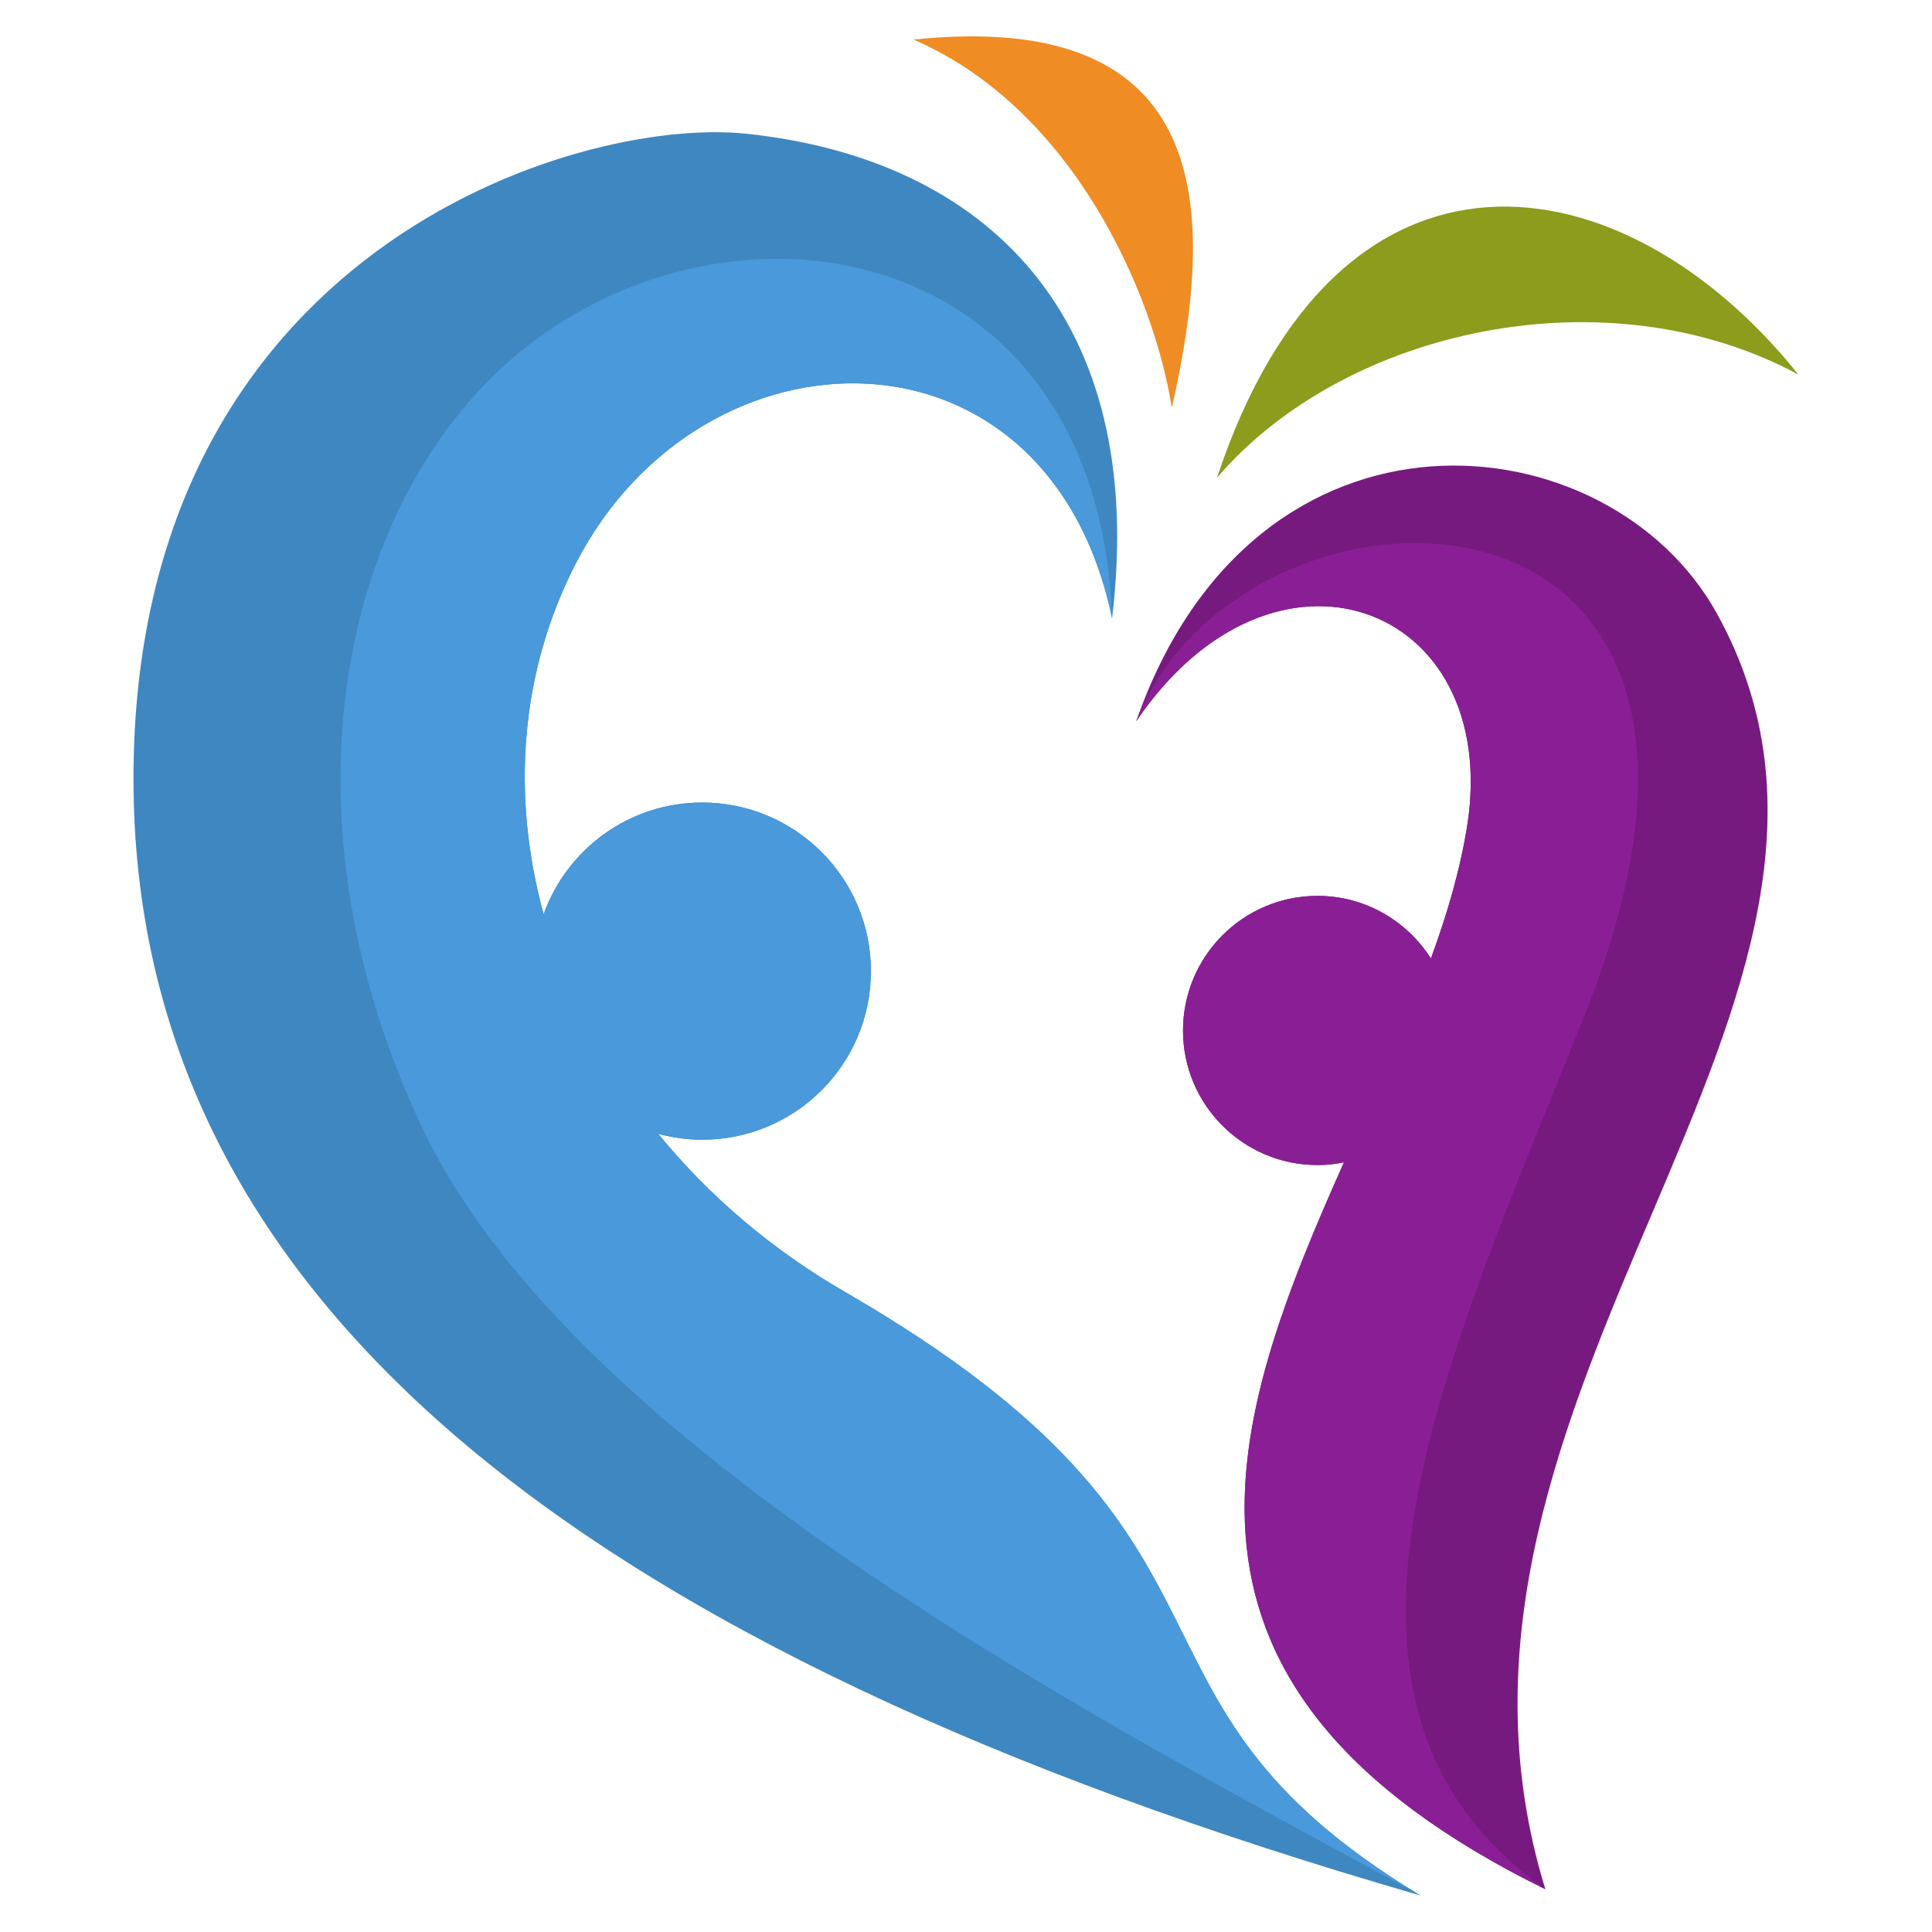 <?xml version="1.0" encoding="UTF-8"?>
<!DOCTYPE svg PUBLIC "-//W3C//DTD SVG 1.1//EN" "http://www.w3.org/Graphics/SVG/1.1/DTD/svg11.dtd">
<!-- Creator: CorelDRAW -->
<svg xmlns="http://www.w3.org/2000/svg" xml:space="preserve" width="2.54mm" height="2.54mm" version="1.1" style="shape-rendering:geometricPrecision; text-rendering:geometricPrecision; image-rendering:optimizeQuality; fill-rule:evenodd; clip-rule:evenodd"
viewBox="0 0 254 254"
 xmlns:xlink="http://www.w3.org/1999/xlink"
 xmlns:xodm="http://www.corel.com/coreldraw/odm/2003">
 <defs>
  <style type="text/css">
   <![CDATA[
    .fil6 {fill:none}
    .fil1 {fill:#3F87C1;fill-rule:nonzero}
    .fil5 {fill:#4999DB;fill-rule:nonzero}
    .fil0 {fill:#771A80;fill-rule:nonzero}
    .fil4 {fill:#8A1F95;fill-rule:nonzero}
    .fil2 {fill:#8C9C1C;fill-rule:nonzero}
    .fil3 {fill:#EF8C23;fill-rule:nonzero}
   ]]>
  </style>
   <clipPath id="id0">
    <path d="M-0 0l254 0 0 254 -254 0 0 -254z"/>
   </clipPath>
 </defs>
 <g id="Layer_x0020_1">
  <g>
  </g>
  <g style="clip-path:url(#id0)">
   <g id="_2136662657136">
    <g>
     <path class="fil0" d="M203.17 248.38c-54.22,-26.68 -41.68,-61.46 -26.48,-95.57 -1.14,0.24 -2.29,0.36 -3.48,0.36 -9.77,0 -17.68,-7.94 -17.68,-17.68 0,-9.77 7.91,-17.71 17.68,-17.71 6.28,0 11.78,3.31 14.91,8.23 2.2,-5.98 3.91,-11.89 4.8,-17.63 4.42,-29.05 -25.47,-40.24 -43.54,-13.56 15.61,-44.75 62.19,-39.87 76.37,-14.11 27.94,50.65 -42.69,102.4 -22.58,167.67z"/>
     <path class="fil1" d="M186.75 249.2c-112.07,-32.35 -169.2,-79.24 -169.2,-146.85 0,-69.45 58.36,-87.11 80.55,-84.77 31.57,3.31 52.9,24.05 48.1,63.71 -8.37,-40.31 -53.89,-39.54 -70.51,-7.19 -7.38,14.33 -8.47,30.59 -4.22,46.1 3.06,-8.57 11.24,-14.69 20.84,-14.69 12.25,0 22.19,9.93 22.19,22.16 0,12.26 -9.94,22.17 -22.19,22.17 -2,0 -3.93,-0.29 -5.77,-0.77 6.54,8.01 14.79,15.15 24.56,20.79 57.58,33.27 32.13,53.07 75.65,79.34z"/>
     <path class="fil2" d="M236.44 49.25c-23,-28.74 -60.5,-34.48 -76.44,13.55 16.9,-19.7 51.39,-27.09 76.44,-13.55z"/>
     <path class="fil3" d="M154.06 53.59c5.88,-25.87 5.68,-52.48 -33.96,-48.39 21.13,9.15 31.6,33.57 33.96,48.39z"/>
     <path class="fil4" d="M208.38 133.29c-17.48,44 -40.23,90.41 -5.21,115.09 -54.22,-26.68 -41.68,-61.46 -26.48,-95.57 -1.14,0.24 -2.29,0.36 -3.48,0.36 -9.77,0 -17.68,-7.94 -17.68,-17.68 0,-9.77 7.91,-17.71 17.68,-17.71 6.28,0 11.78,3.31 14.91,8.23 2.2,-5.98 3.91,-11.89 4.8,-17.63 4.42,-29.05 -25.47,-40.24 -43.54,-13.56 14.04,-35.61 88.8,-36.35 59,38.47z"/>
     <path class="fil5" d="M186.75 249.2c-40.58,-22.16 -111.38,-58.45 -131.4,-101.26 -20.79,-44.44 -8.87,-87.76 17.54,-105.01 29.26,-19.1 71.76,-8.01 73.31,38.36 -8.37,-40.31 -53.89,-39.54 -70.51,-7.19 -7.38,14.33 -8.47,30.59 -4.22,46.1 3.06,-8.57 11.24,-14.69 20.84,-14.69 12.25,0 22.19,9.93 22.19,22.16 0,12.26 -9.94,22.17 -22.19,22.17 -2,0 -3.93,-0.29 -5.77,-0.77 6.54,8.01 14.79,15.15 24.56,20.79 57.58,33.27 32.13,53.07 75.65,79.34z"/>
    </g>
   </g>
  </g>
  <polygon class="fil6" points="-0,0 254,0 254,254 -0,254 "/>
 </g>
</svg>
